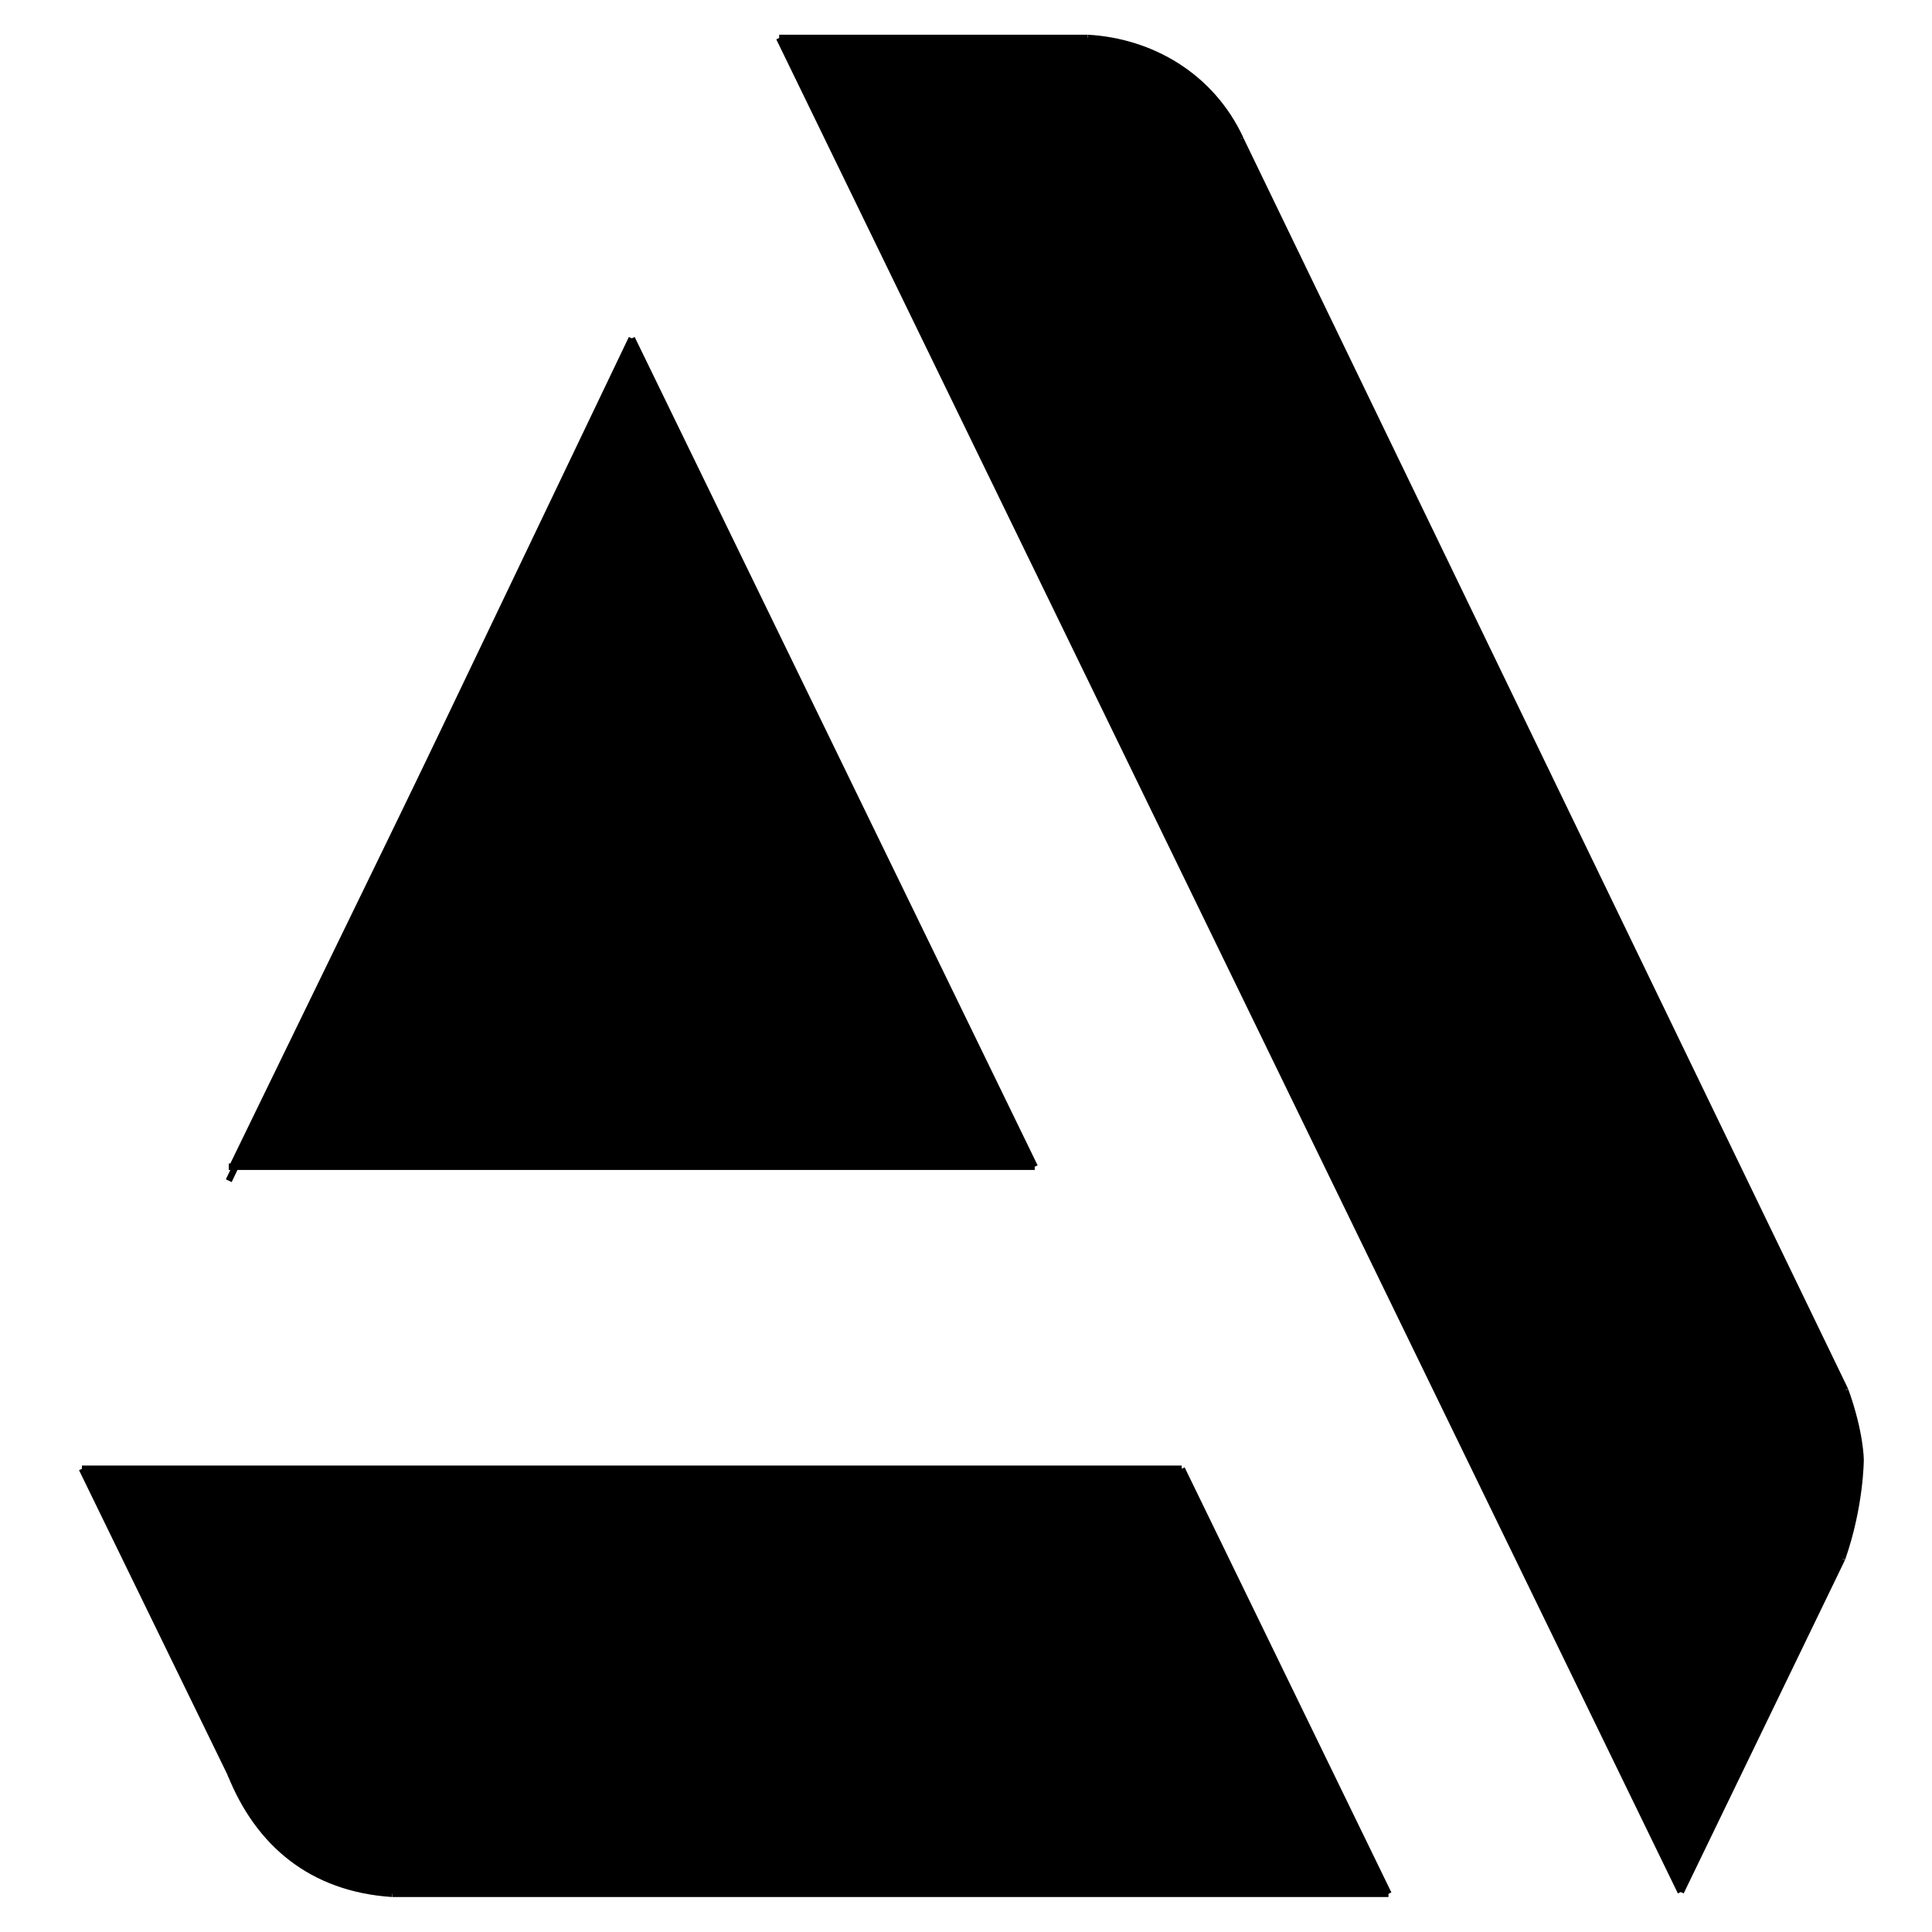 <?xml version="1.0" encoding="utf-8"?>
<!-- Generator: Adobe Illustrator 25.1.0, SVG Export Plug-In . SVG Version: 6.00 Build 0)  -->
<svg version="1.1" xmlns="http://www.w3.org/2000/svg" xmlns:xlink="http://www.w3.org/1999/xlink" x="0px" y="0px"
	 viewBox="0 0 300 300" style="enable-background:new 0 0 300 300;" xml:space="preserve">
<style type="text/css">
	.st0{fill-rule:evenodd;clip-rule:evenodd;}
	.st1{fill:none;stroke:#000000;stroke-miterlimit:10;}
</style>
<g id="Layer_1">
	<path class="st0" d="M288.61,228.41c0-6.61-1.64-12.77-4.45-17.93l-90.64-187c-4.85-10.83-14.32-17.6-24.63-17.58h-47.9l140,287.9
		l22.07-45.37C287.42,239.73,288.61,235.89,288.61,228.41z M12.72,228.06l23.3,47.81h0.01c4.75,11.17,14.37,18.2,24.89,18.19H215.6
		l-32.1-66L12.72,228.06L12.72,228.06z M98.1,52.54l62.57,128.63H35.52C35.52,181.17,98.1,52.54,98.1,52.54z"/>
</g>
<g id="Layer_2">
	<line class="st1" x1="120.99" y1="5.89" x2="168.9" y2="5.89"/>
	<path class="st1" d="M288.61,220.69"/>
	<line class="st1" x1="260.99" y1="293.79" x2="120.99" y2="5.89"/>
	<path class="st1" d="M168.9,5.89c9.8,0.55,19.16,5.86,23.73,15.72"/>
	<path class="st1" d="M286.53,215.88c2.38,6.59,2.38,10.8,2.38,10.8s0,7.15-2.87,15.34"/>
	<line class="st1" x1="260.99" y1="293.79" x2="286.04" y2="242.02"/>
	<line class="st1" x1="192.62" y1="21.62" x2="286.53" y2="215.88"/>
	<line class="st1" x1="160.67" y1="181.17" x2="35.52" y2="181.17"/>
	<line class="st1" x1="98.1" y1="52.54" x2="35.52" y2="183.34"/>
	<line class="st1" x1="160.67" y1="181.17" x2="98.1" y2="52.54"/>
	<line class="st1" x1="12.72" y1="228.07" x2="183.5" y2="228.07"/>
	<line class="st1" x1="215.6" y1="294.07" x2="183.5" y2="228.07"/>
	<line class="st1" x1="60.91" y1="294.07" x2="215.6" y2="294.07"/>
	<line class="st1" x1="36.02" y1="275.88" x2="12.72" y2="228.07"/>
	<path class="st1" d="M60.91,294.07c-12.51-0.82-20.79-7.82-25.11-18.64"/>
</g>
</svg>
